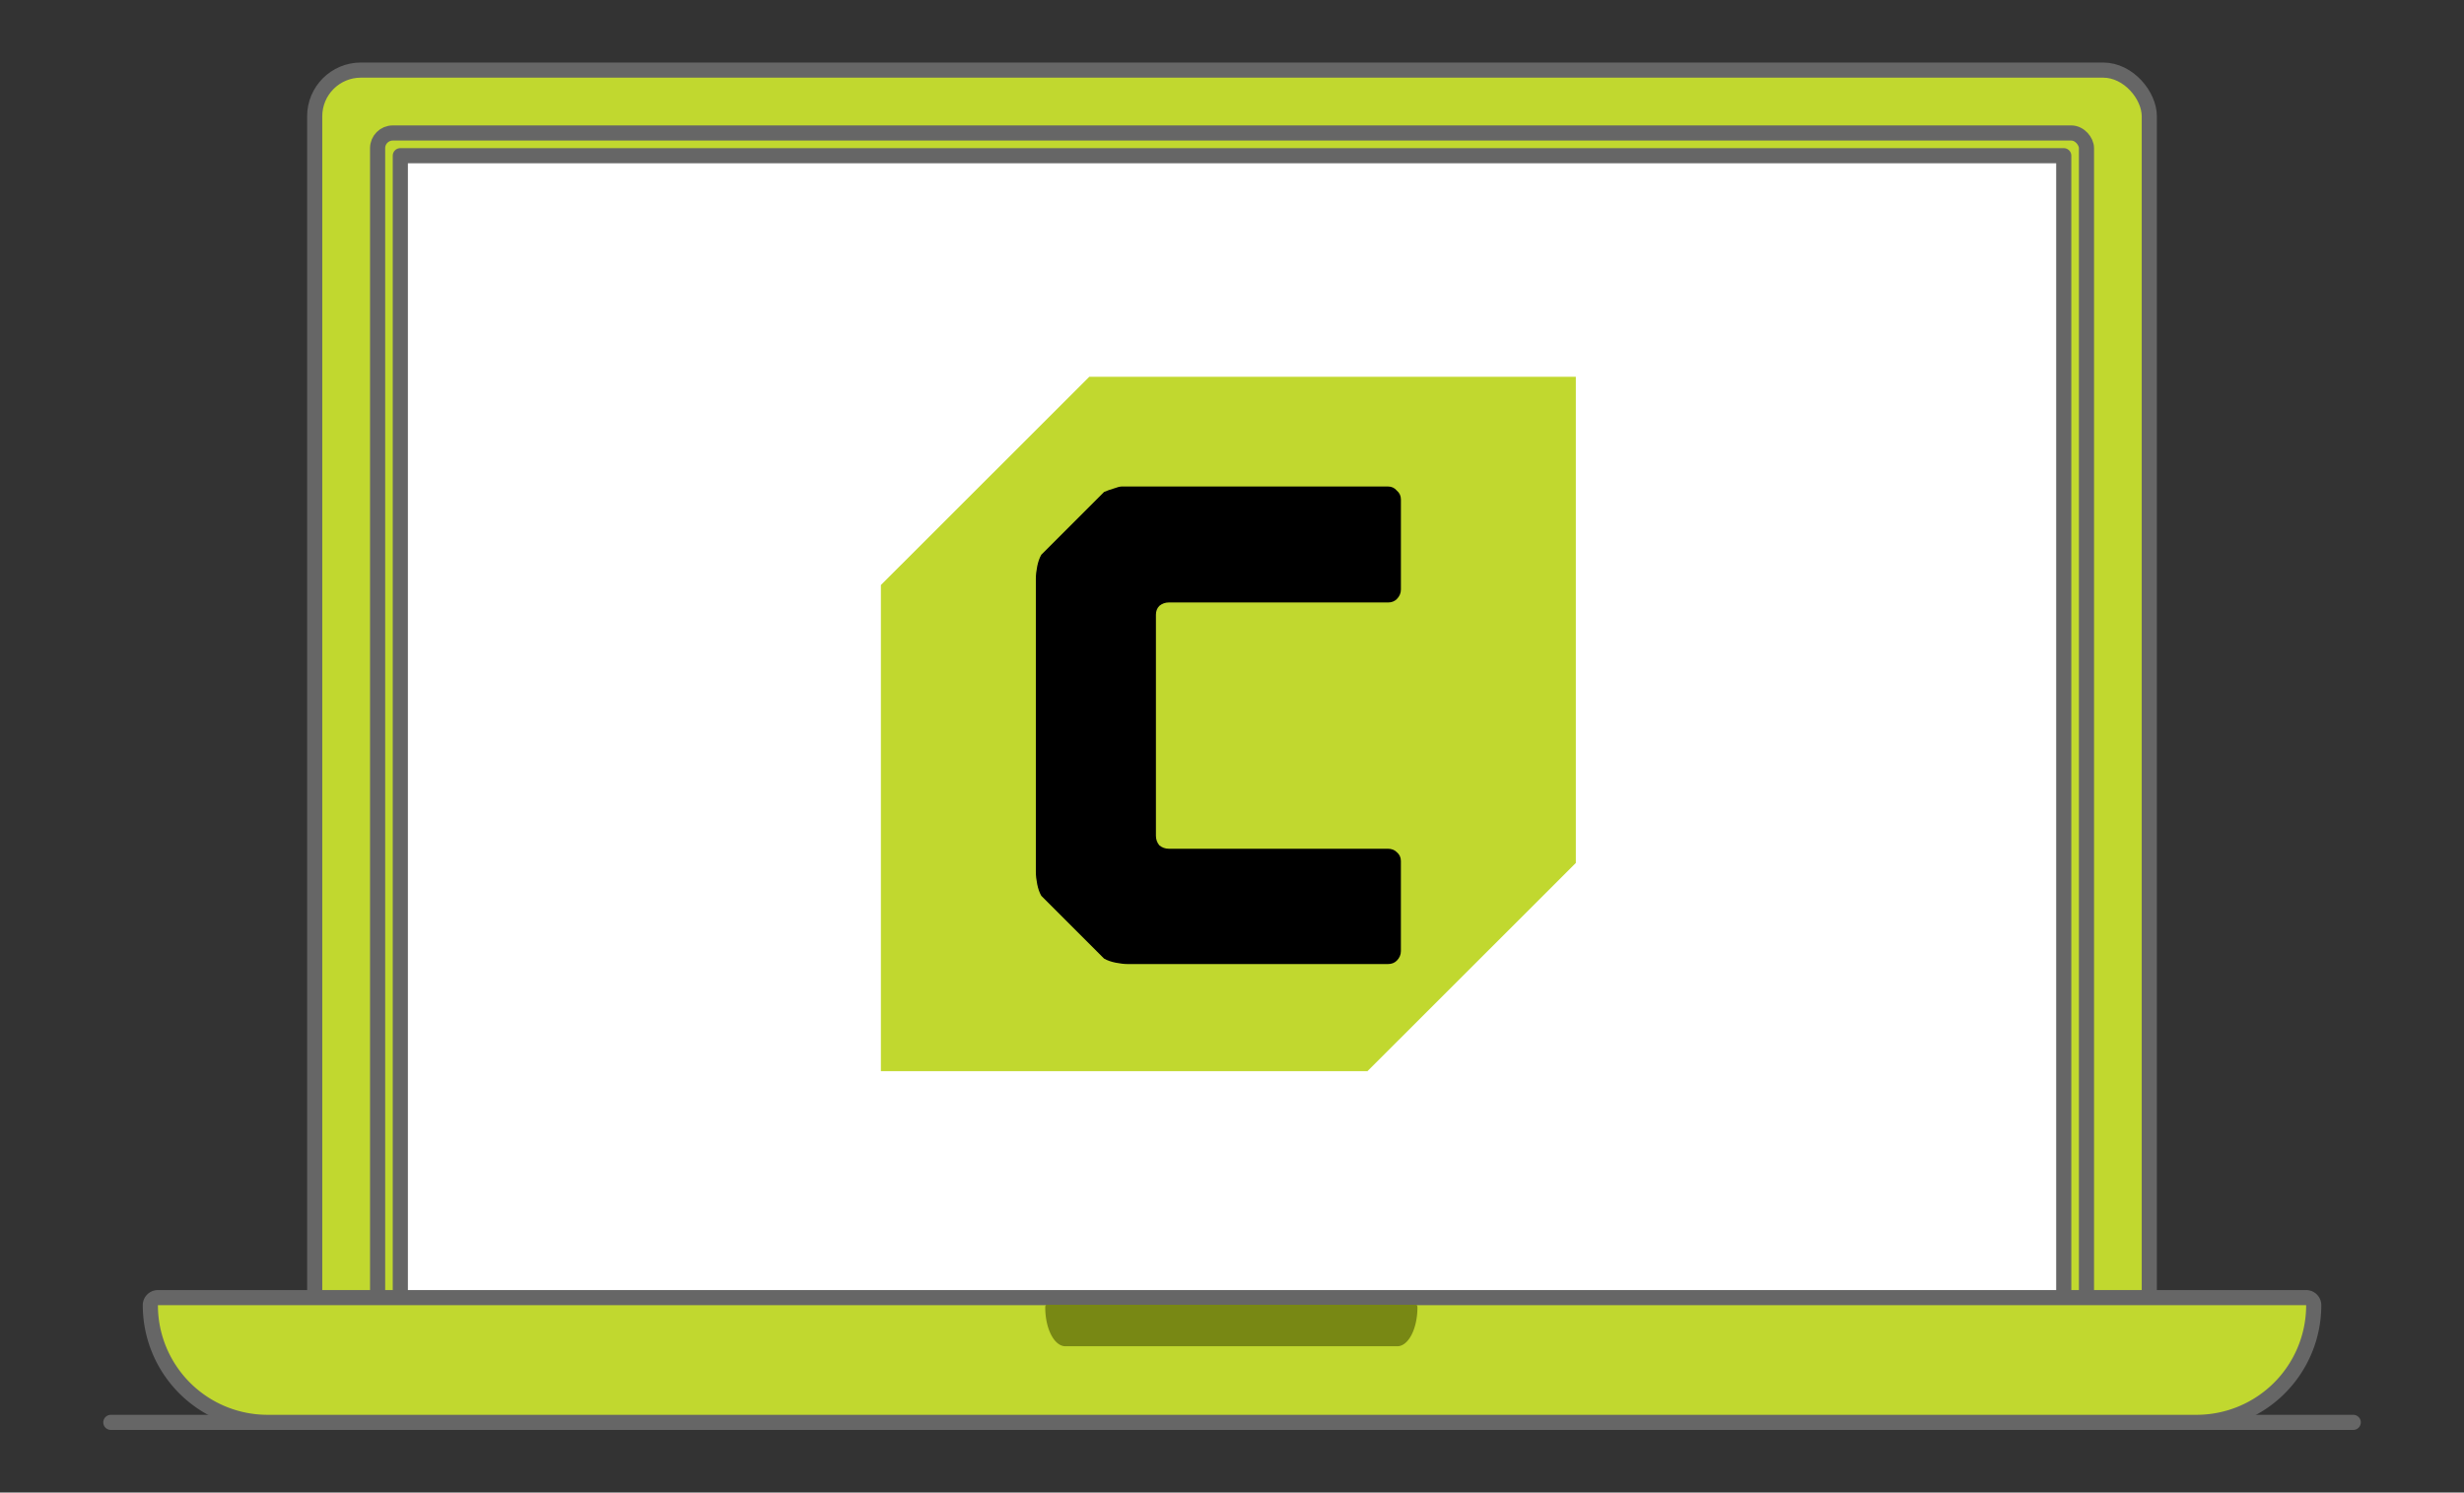 <?xml version="1.0" encoding="UTF-8" standalone="no"?>
<svg
   xmlns:dc="http://purl.org/dc/elements/1.1/"
   xmlns:cc="http://creativecommons.org/ns#"
   xmlns:rdf="http://www.w3.org/1999/02/22-rdf-syntax-ns#"
   xmlns:svg="http://www.w3.org/2000/svg"
   xmlns="http://www.w3.org/2000/svg"
   xmlns:sodipodi="http://sodipodi.sourceforge.net/DTD/sodipodi-0.dtd"
   xmlns:inkscape="http://www.inkscape.org/namespaces/inkscape"
   viewBox="0 0 325.48 197.18"
   version="1.1"
   id="svg22"
   sodipodi:docname="welcome_cura.svg"
   inkscape:version="0.92.4 (5da689c313, 2019-01-14)">
  <rect x="0" y="0" width="325.48" height="197.18" fill="#333333" stroke="none"/>
  <defs
     id="defs26" />
  <sodipodi:namedview
     pagecolor="#ffffff"
     bordercolor="#666666"
     borderopacity="1"
     objecttolerance="10"
     gridtolerance="10"
     guidetolerance="10"
     inkscape:pageopacity="0"
     inkscape:pageshadow="2"
     inkscape:window-width="1920"
     inkscape:window-height="972"
     id="namedview24"
     showgrid="false"
     inkscape:zoom="2.707504"
     inkscape:cx="74.032902"
     inkscape:cy="112.70471"
     inkscape:window-x="0"
     inkscape:window-y="33"
     inkscape:window-maximized="1"
     inkscape:current-layer="text828" />
  <g
     id="g12"
     style="fill:none;stroke:#666666;stroke-width:2;stroke-linecap:round;stroke-linejoin:round;stroke-opacity:1">
    <rect
       x="41.57"
       y="9.26"
       width="242.34"
       height="169.32"
       rx="6.1"
       id="rect2"
       style="fill:#c1d82f;fill-opacity:1;stroke:#666666;stroke-opacity:1" />
    <!-- Border of screen. -->
    <!-- Screen background colour. -->
    <rect
       x="49.88"
       y="17.57"
       width="225.73"
       height="155.91"
       rx="2"
       id="rect6"
       style="fill:none;fill-opacity:1;stroke:#666666;stroke-opacity:1" />
    <rect
       x="52.88"
       y="20.57"
       width="219.73"
       height="155.91"
       id="rect4"
       style="fill:#ffffff;fill-opacity:1;stroke:#666666;stroke-opacity:1" />
    <!-- Screen inner bezel. -->
    <line
       x1="14.64"
       y1="187.91"
       x2="310.85"
       y2="187.91"
       id="line8"
       style="stroke:#666666;stroke-opacity:1" />
    <!-- Table. -->
    <path
       d="m 305.63,172.43 a 15.48,15.48 0 0 1 -15.48,15.48 H 35.34 a 15.48,15.48 0 0 1 -15.48,-15.48 1,1 0 0 1 1,-1 h 283.77 a 1,1 0 0 1 1,1 z"
       id="path10"
       inkscape:connector-curvature="0"
       style="fill:#c1d82f;fill-opacity:1;stroke:#666666;stroke-opacity:1" />
    <!-- Body. -->
  </g>
  <path
     style="fill:#788814;fill-opacity:1;stroke:none;stroke-width:0.239;stroke-opacity:1"
     inkscape:connector-curvature="0"
     id="path823"
     d="m 187.236,172.705 a 2.663,5.149 0 0 1 -2.663,5.149 h -43.84 a 2.663,5.149 0 0 1 -2.663,-5.149 0.172,0.333 0 0 1 0.172,-0.333 h 48.822 a 0.172,0.333 0 0 1 0.172,0.333 z" />
  <!-- Touchpad. -->
  <g
     id="g20"
     style="fill:none;stroke:#c1d8ff;stroke-width:2;stroke-linecap:round;stroke-opacity:1">
    <polygon
       points="117.36,77.7 144.3,50.78 207.16,50.78 207.16,113.59 180.22,140.51 117.36,140.51 "
       id="polygon16"
       style="fill:#c1d82f;fill-opacity:1;stroke:#c1d82f;stroke-opacity:1" />
    <!-- Cura logo border. -->
    <!-- Letter C. -->
  </g>
  <g
     aria-label="C"
     style="font-style:normal;font-variant:normal;font-weight:bold;font-stretch:normal;font-size:90.131px;line-height:1.25;font-family:Outage;-inkscape-font-specification:'Outage, Bold';font-variant-ligatures:normal;font-variant-caps:normal;font-variant-numeric:normal;font-feature-settings:normal;text-align:start;letter-spacing:0px;word-spacing:0px;writing-mode:lr-tb;text-anchor:start;fill:#000000;fill-opacity:1;stroke:none;stroke-width:2.253"
     id="text828">
    <path
       d="m 154.404,79.591 q -0.721,0 -1.262,0.451 -0.451,0.451 -0.451,1.172 V 110.415 q 0,0.721 0.451,1.262 0.541,0.451 1.262,0.451 h 28.932 q 0.721,0 1.172,0.451 0.541,0.451 0.541,1.172 v 11.897 q 0,0.721 -0.541,1.262 -0.451,0.451 -1.172,0.451 h -27.67 -5.498 -1.172 q -0.721,0 -1.622,-0.18 -0.901,-0.18 -1.532,-0.541 l -8.292,-8.292 q -0.361,-0.631 -0.541,-1.532 -0.18,-0.901 -0.18,-1.622 v -0.541 -9.554 -21.451 -4.777 -2.434 q 0,-0.721 0.18,-1.622 0.18,-0.901 0.541,-1.532 l 8.292,-8.292 q 0.631,-0.27 1.262,-0.451 0.721,-0.27 1.082,-0.27 h 0.811 1.172 0.361 0.18 2.073 30.554 q 0.721,0 1.172,0.541 0.541,0.451 0.541,1.172 v 11.897 q 0,0.721 -0.541,1.262 -0.451,0.451 -1.172,0.451 z"
       style="stroke-width:2.253"
       id="path825"
       inkscape:connector-curvature="0" />
  </g>
</svg>
